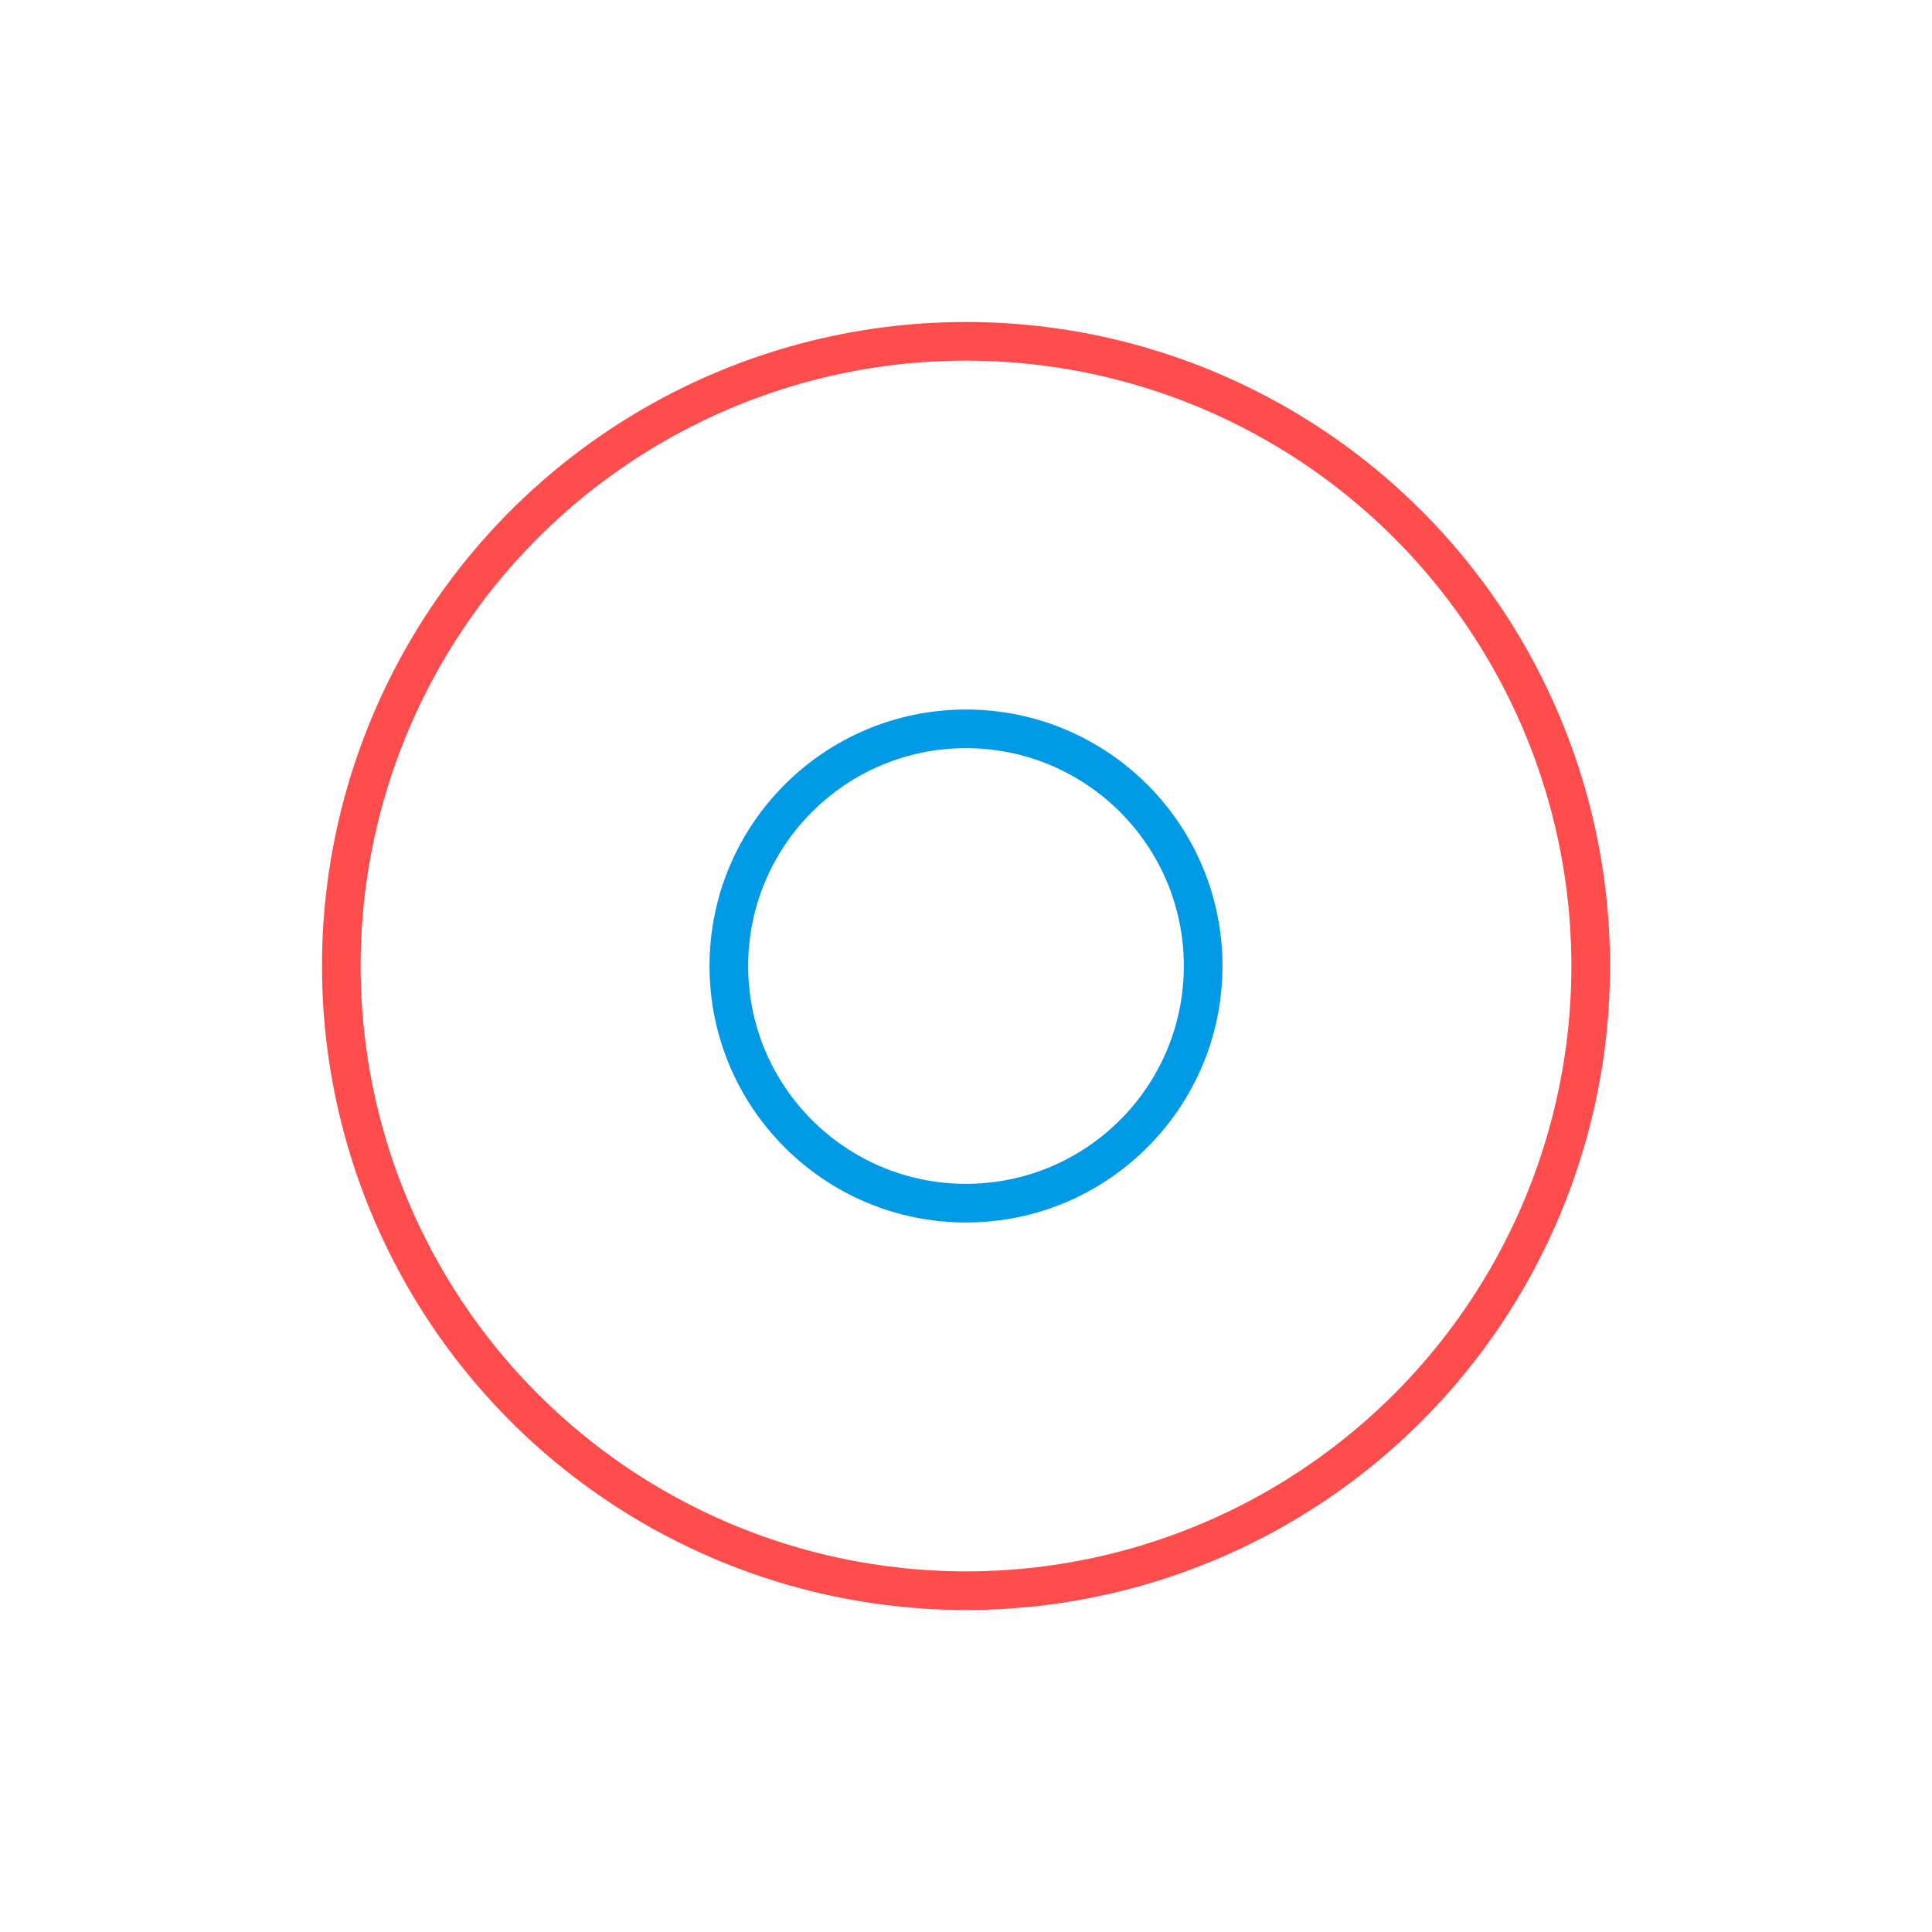 <svg width="200px"  height="200px"  xmlns="http://www.w3.org/2000/svg" viewBox="0 0 100 100" preserveAspectRatio="xMidYMid" class="lds-ripple" style="background: none;"><circle cx="50" cy="50" r="12.275" fill="none" ng-attr-stroke="{{config.c1}}" ng-attr-stroke-width="{{config.width}}" stroke="#0099e5" stroke-width="2"><animate attributeName="r" calcMode="spline" values="0;40" keyTimes="0;1" dur="1.3" keySplines="0 0.2 0.8 1" begin="-0.65s" repeatCount="indefinite"></animate><animate attributeName="opacity" calcMode="spline" values="1;0" keyTimes="0;1" dur="1.3" keySplines="0.2 0 0.8 1" begin="-0.65s" repeatCount="indefinite"></animate></circle><circle cx="50" cy="50" r="32.334" fill="none" ng-attr-stroke="{{config.c2}}" ng-attr-stroke-width="{{config.width}}" stroke="#ff4c4c" stroke-width="2"><animate attributeName="r" calcMode="spline" values="0;40" keyTimes="0;1" dur="1.3" keySplines="0 0.2 0.8 1" begin="0s" repeatCount="indefinite"></animate><animate attributeName="opacity" calcMode="spline" values="1;0" keyTimes="0;1" dur="1.3" keySplines="0.2 0 0.8 1" begin="0s" repeatCount="indefinite"></animate></circle></svg>
